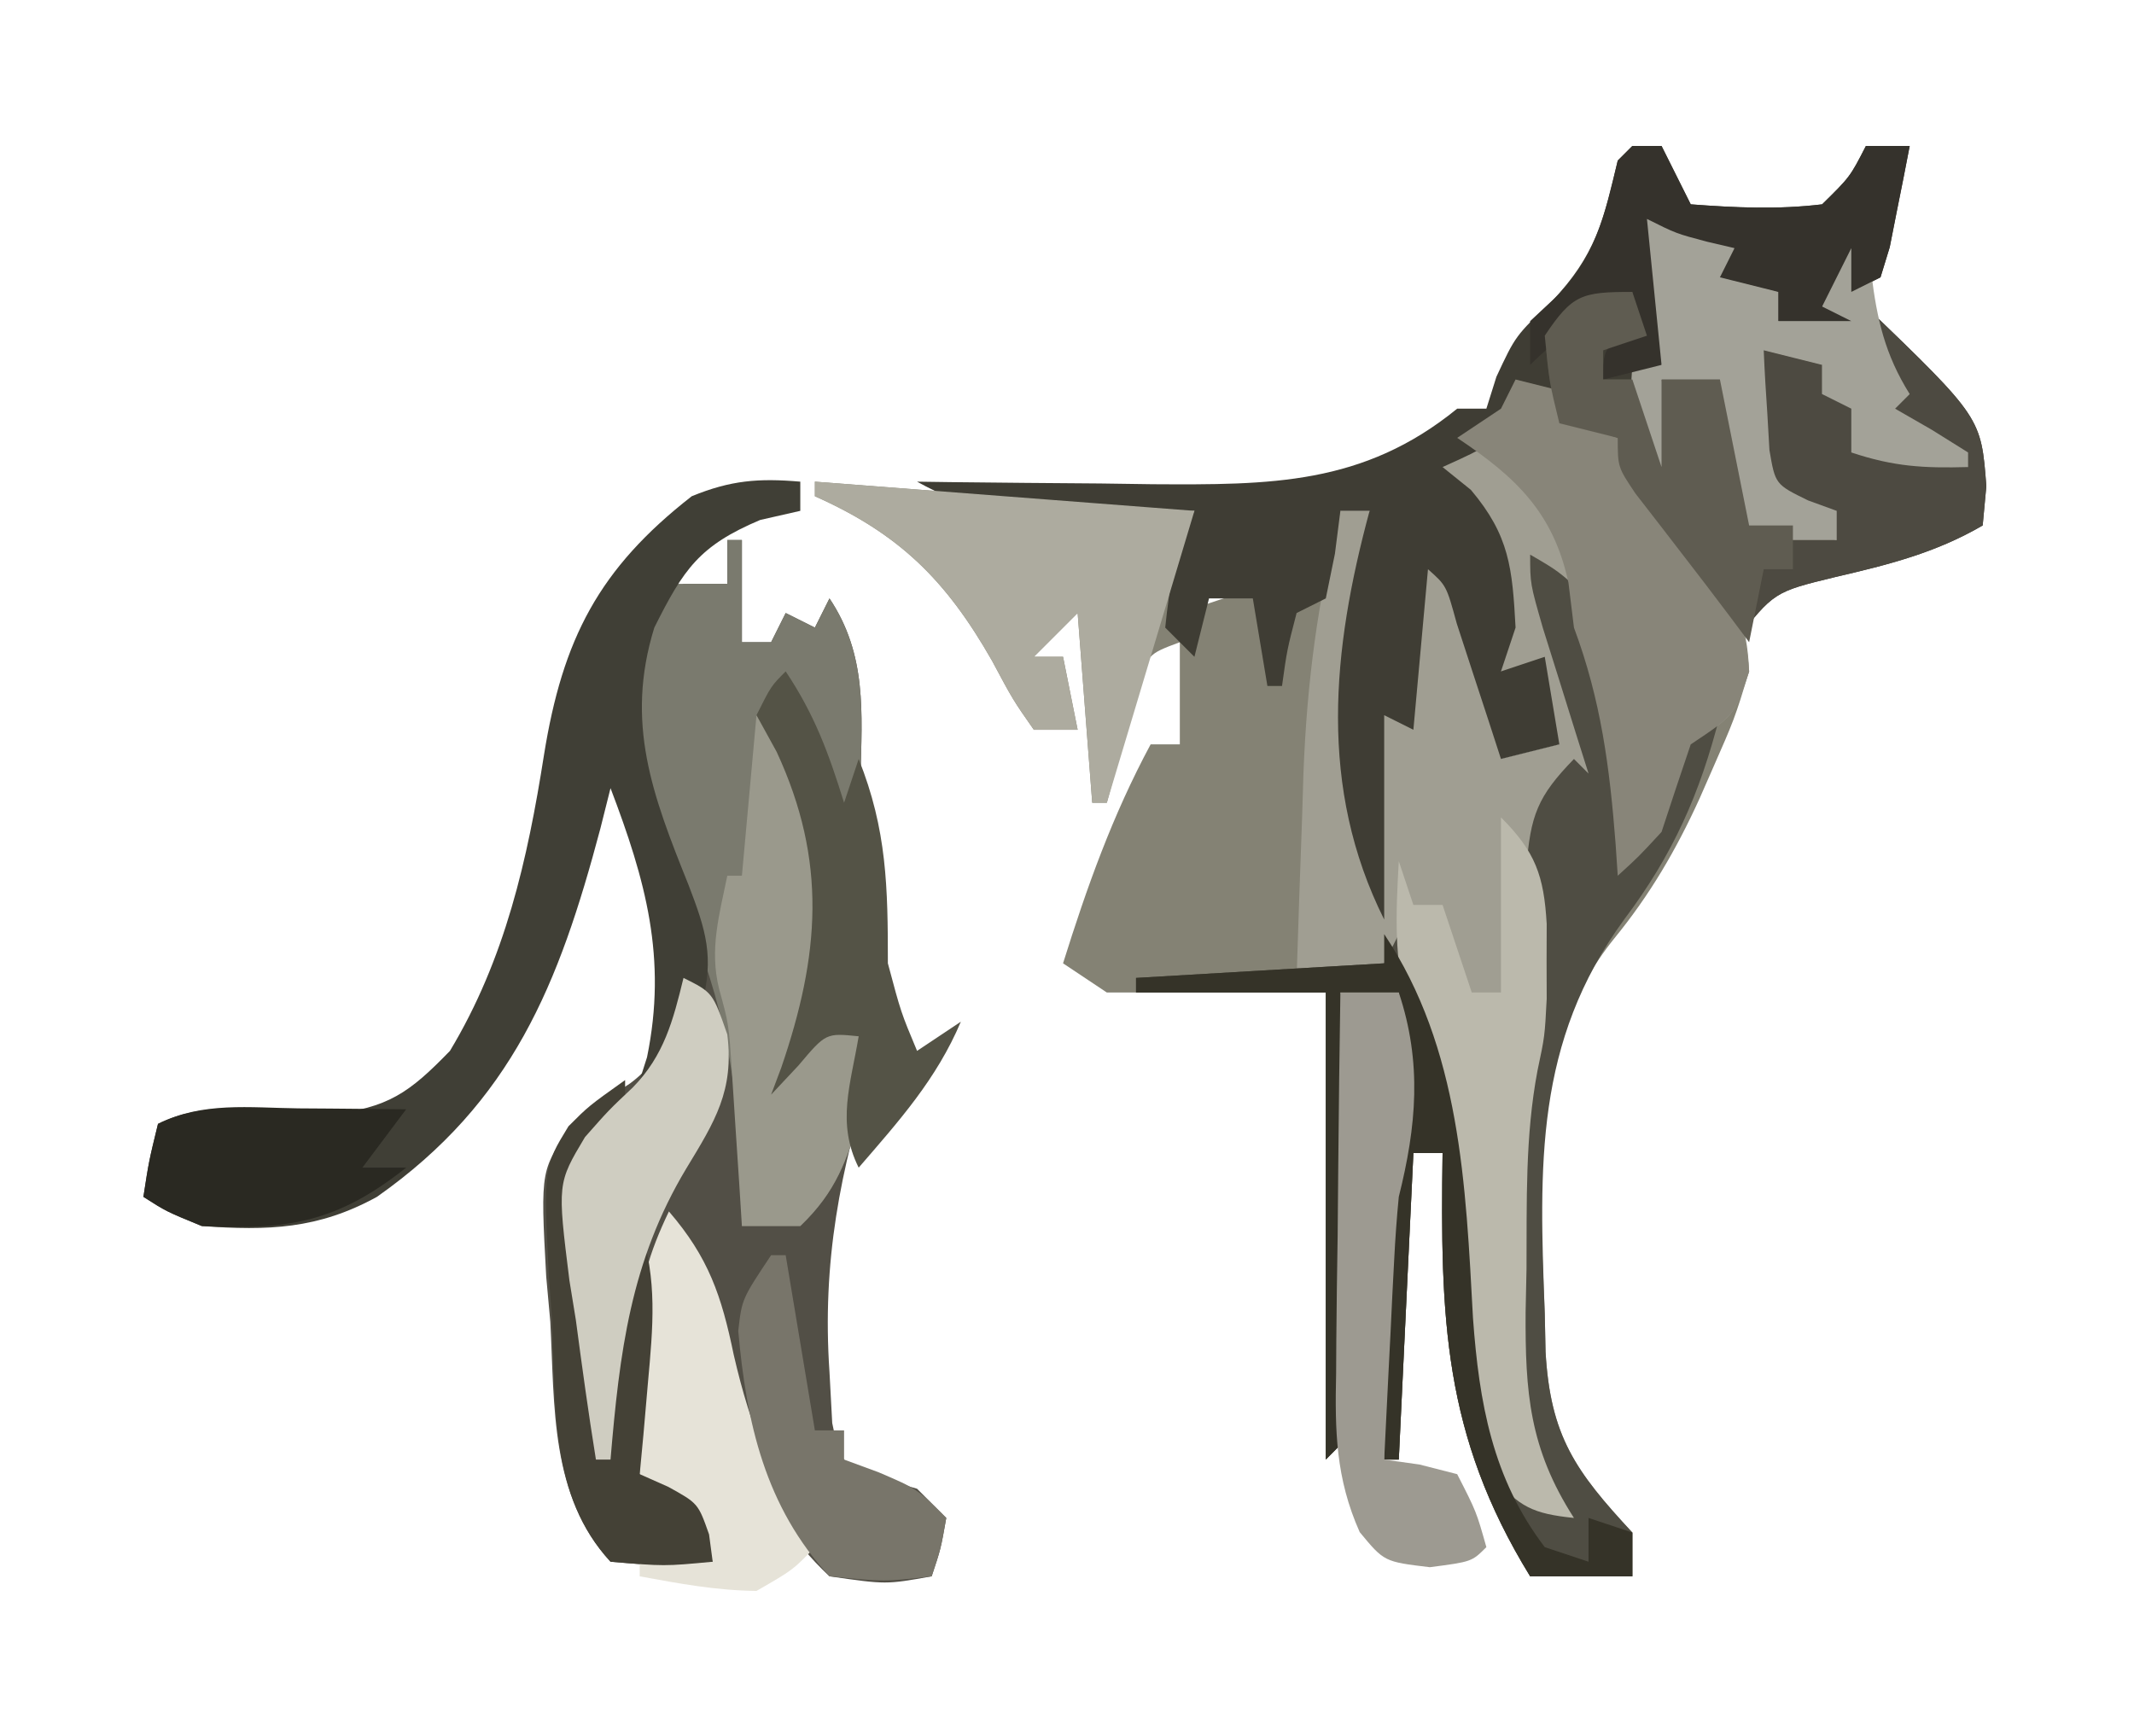 <?xml version='1.0' encoding='utf-8'?>
<svg xmlns="http://www.w3.org/2000/svg" version="1.1" width="145" height="118" viewBox="1.375 8.0 145.792 118.968">
<path d="M0 0 C1.32 0.33 2.64 0.66 4 1 C4 1.66 4 2.32 4 3 C4.99 3.33 5.98 3.66 7 4 C9.008 6.328 9.008 6.328 11.125 9.25 C11.829 10.204 12.533 11.158 13.258 12.141 C15.016 15.026 15.872 16.644 16 20 C14.996 23.27 14.996 23.27 13.438 26.812 C13.165 27.433 12.893 28.054 12.612 28.694 C10.997 32.241 9.211 35.298 6.75 38.312 C0.806 45.688 1.664 54.966 2 64 C2.018 64.865 2.036 65.73 2.055 66.621 C2.386 72.395 4.099 74.799 8 79 C8 79.99 8 80.98 8 82 C5.69 82 3.38 82 1 82 C-4.977 72.274 -5.152 64.259 -5 53 C-5.66 53 -6.32 53 -7 53 C-7.33 59.93 -7.66 66.86 -8 74 C-8.33 74 -8.66 74 -9 74 C-9.027 71.083 -9.047 68.167 -9.062 65.25 C-9.071 64.425 -9.079 63.6 -9.088 62.75 C-9.091 61.951 -9.094 61.152 -9.098 60.328 C-9.103 59.595 -9.108 58.862 -9.114 58.106 C-8.997 55.949 -8.551 54.083 -8 52 C-7.934 50.251 -7.914 48.5 -7.938 46.75 C-7.947 45.858 -7.956 44.966 -7.965 44.047 C-7.976 43.371 -7.988 42.696 -8 42 C-9.32 42 -10.64 42 -12 42 C-11.838 42.704 -11.677 43.407 -11.51 44.132 C-10.595 49.276 -10.815 54.476 -10.812 59.688 C-10.8 60.841 -10.788 61.994 -10.775 63.182 C-10.773 64.281 -10.772 65.379 -10.77 66.512 C-10.765 67.517 -10.761 68.522 -10.757 69.557 C-11 72 -11 72 -13 74 C-13 63.44 -13 52.88 -13 42 C-17.95 42 -22.9 42 -28 42 C-28.99 41.34 -29.98 40.68 -31 40 C-29.36 34.767 -27.61 29.848 -25 25 C-24.34 25 -23.68 25 -23 25 C-23 22.69 -23 20.38 -23 18 C-25.233 18.833 -25.233 18.833 -25.852 21.285 C-26.234 22.66 -26.234 22.66 -26.625 24.062 C-26.885 24.982 -27.146 25.901 -27.414 26.848 C-27.607 27.558 -27.801 28.268 -28 29 C-28.33 29 -28.66 29 -29 29 C-29.495 22.565 -29.495 22.565 -30 16 C-30.99 16.99 -31.98 17.98 -33 19 C-32.34 19 -31.68 19 -31 19 C-30.67 20.65 -30.34 22.3 -30 24 C-30.99 24 -31.98 24 -33 24 C-34.43 21.953 -34.43 21.953 -35.875 19.25 C-39.001 13.771 -42.199 10.578 -48 8 C-48 7.67 -48 7.34 -48 7 C-39.42 7.66 -30.84 8.32 -22 9 C-22.33 11.31 -22.66 13.62 -23 16 C-21.02 15.34 -19.04 14.68 -17 14 C-16.67 14.66 -16.34 15.32 -16 16 C-14.108 13.614 -12.976 11.928 -12 9 C-11.34 9 -10.68 9 -10 9 C-10.165 10.279 -10.33 11.557 -10.5 12.875 C-11.261 19.771 -11.363 26.183 -10 33 C-10 29.04 -10 25.08 -10 21 C-9.34 21.33 -8.68 21.66 -8 22 C-7.951 21.362 -7.902 20.724 -7.852 20.066 C-7.777 19.24 -7.702 18.414 -7.625 17.562 C-7.555 16.739 -7.486 15.915 -7.414 15.066 C-7.277 14.384 -7.141 13.703 -7 13 C-6.34 12.67 -5.68 12.34 -5 12 C-4.325 13.58 -3.66 15.164 -3 16.75 C-2.629 17.632 -2.257 18.513 -1.875 19.422 C-1 22 -1 22 -1 26 C0.32 25.67 1.64 25.34 3 25 C2.34 23.35 1.68 21.7 1 20 C0.34 20 -0.32 20 -1 20 C-0.959 18.948 -0.917 17.896 -0.875 16.812 C-0.993 13.215 -1.302 11.127 -3 8 C-3.99 7.34 -4.98 6.68 -6 6 C-5.196 5.381 -4.391 4.763 -3.562 4.125 C-0.961 2.258 -0.961 2.258 0 0 Z " fill="#848274" transform="translate(105,34)" />
<path d="M0 0 C0.33 0 0.66 0 1 0 C1 2.333 1 4.667 1 7 C1.66 7 2.32 7 3 7 C3.33 6.34 3.66 5.68 4 5 C4.66 5.33 5.32 5.66 6 6 C6.33 5.34 6.66 4.68 7 4 C9.568 7.842 9.227 11.814 9.125 16.25 C9.116 16.995 9.107 17.74 9.098 18.508 C9.074 20.339 9.038 22.169 9 24 C8.67 24 8.34 24 8 24 C7.01 20.04 6.02 16.08 5 12 C4.34 12 3.68 12 3 12 C3.474 12.784 3.949 13.568 4.438 14.375 C7.472 21.415 7.643 27.849 5 35 C5.66 33.35 6.32 31.7 7 30 C7.99 30.33 8.98 30.66 10 31 C10.33 32.65 10.66 34.3 11 36 C10.67 36 10.34 36 10 36 C7.714 43.158 6.487 49.486 7 57 C7.062 58.155 7.124 59.31 7.188 60.5 C7.751 63.234 7.751 63.234 10.438 64.25 C11.283 64.498 12.129 64.745 13 65 C13.66 65.66 14.32 66.32 15 67 C14.625 69.125 14.625 69.125 14 71 C10.875 71.562 10.875 71.562 7 71 C1.715 66.068 0.025 59.47 -1.359 52.602 C-1.896 49.788 -1.896 49.788 -4 47 C-5.049 50.561 -5.304 54.055 -5.562 57.75 C-5.646 58.92 -5.73 60.091 -5.816 61.297 C-5.877 62.189 -5.938 63.081 -6 64 C-5.355 64.286 -4.711 64.572 -4.047 64.867 C-2 66 -2 66 -1.25 68.125 C-1.167 68.744 -1.085 69.362 -1 70 C-4.312 70.312 -4.312 70.312 -8 70 C-12.142 65.497 -11.82 59.354 -12.125 53.562 C-12.218 52.538 -12.311 51.514 -12.406 50.459 C-12.81 43.033 -12.81 43.033 -10.477 40.057 C-8.578 38.484 -8.578 38.484 -6.661 37.229 C-4.116 35.346 -3.694 32.986 -3 30 C-2.67 29.67 -2.34 29.34 -2 29 C-2.373 28.01 -2.745 27.02 -3.129 26 C-8.017 12.555 -8.017 12.555 -6 6 C-4.625 4 -4.625 4 -3 3 C-2.01 3 -1.02 3 0 3 C0 2.01 0 1.02 0 0 Z " fill="#524F46" transform="translate(51,45)" />
<path d="M0 0 C1.32 0.33 2.64 0.66 4 1 C4 1.66 4 2.32 4 3 C4.99 3.33 5.98 3.66 7 4 C9.008 6.328 9.008 6.328 11.125 9.25 C11.829 10.204 12.533 11.158 13.258 12.141 C14.958 14.931 15.729 16.769 16 20 C15 23 15 23 12 25 C11.321 26.996 10.654 28.996 10 31 C8.438 32.691 8.438 32.691 7 34 C6.951 33.276 6.902 32.551 6.852 31.805 C6.313 24.844 5.171 19.249 2 13 C2.3 13.976 2.601 14.952 2.91 15.957 C3.295 17.242 3.679 18.527 4.062 19.812 C4.262 20.455 4.461 21.098 4.666 21.76 C6.113 26.66 6.113 26.66 5 30 C4.67 29.67 4.34 29.34 4 29 C1.661 30.893 1.661 30.893 1.84 34.082 C1.872 35.313 1.904 36.544 1.938 37.812 C2.1 44.51 2.1 44.51 1.511 47.399 C0.631 51.88 0.774 56.385 0.75 60.938 C0.729 61.914 0.709 62.89 0.688 63.896 C0.658 69.383 0.937 73.237 4 78 C1.228 77.713 0.218 77.266 -1.574 75.086 C-3.588 70.728 -3.705 66.563 -4 61.812 C-4.465 54.478 -5.606 47.965 -8 41 C-9.32 41 -10.64 41 -12 41 C-12.99 41 -13.98 41 -15 41 C-14.889 37.354 -14.758 33.708 -14.625 30.062 C-14.579 28.53 -14.579 28.53 -14.531 26.967 C-14.292 20.73 -13.551 15.048 -12 9 C-11.34 9 -10.68 9 -10 9 C-10.165 10.279 -10.33 11.557 -10.5 12.875 C-11.261 19.771 -11.363 26.183 -10 33 C-10 29.04 -10 25.08 -10 21 C-9.34 21.33 -8.68 21.66 -8 22 C-7.951 21.362 -7.902 20.724 -7.852 20.066 C-7.777 19.24 -7.702 18.414 -7.625 17.562 C-7.555 16.739 -7.486 15.915 -7.414 15.066 C-7.277 14.384 -7.141 13.703 -7 13 C-6.34 12.67 -5.68 12.34 -5 12 C-4.325 13.58 -3.66 15.164 -3 16.75 C-2.629 17.632 -2.257 18.513 -1.875 19.422 C-1 22 -1 22 -1 26 C0.32 25.67 1.64 25.34 3 25 C2.34 23.35 1.68 21.7 1 20 C0.34 20 -0.32 20 -1 20 C-0.959 18.948 -0.917 17.896 -0.875 16.812 C-0.993 13.215 -1.302 11.127 -3 8 C-3.99 7.34 -4.98 6.68 -6 6 C-5.196 5.381 -4.391 4.763 -3.562 4.125 C-0.961 2.258 -0.961 2.258 0 0 Z " fill="#A09E92" transform="translate(105,34)" />
<path d="M0 0 C0.66 0 1.32 0 2 0 C2.66 1.32 3.32 2.64 4 4 C7.033 4.229 9.975 4.367 13 4 C14.913 2.119 14.913 2.119 16 0 C16.99 0 17.98 0 19 0 C18.719 1.481 18.425 2.96 18.125 4.438 C17.963 5.261 17.8 6.085 17.633 6.934 C17.424 7.616 17.215 8.297 17 9 C16.34 9.33 15.68 9.66 15 10 C15 9.01 15 8.02 15 7 C14.34 8.32 13.68 9.64 13 11 C13.66 11.33 14.32 11.66 15 12 C13.35 12 11.7 12 10 12 C10 11.34 10 10.68 10 10 C8.68 9.67 7.36 9.34 6 9 C6.33 8.34 6.66 7.68 7 7 C6.072 6.783 6.072 6.783 5.125 6.562 C3 6 3 6 1 5 C1.495 9.95 1.495 9.95 2 15 C1.34 15 0.68 15 0 15 C0.66 17.31 1.32 19.62 2 22 C2 20.02 2 18.04 2 16 C3.32 16 4.64 16 6 16 C6.66 19.3 7.32 22.6 8 26 C9.98 26.33 11.96 26.66 14 27 C13.505 26.01 13.505 26.01 13 25 C12.01 25 11.02 25 10 25 C8.198 21.17 7.804 18.219 8 14 C11 13 11 13 13.188 13.938 C13.786 14.288 14.384 14.639 15 15 C14.34 15 13.68 15 13 15 C13 15.66 13 16.32 13 17 C13.99 17.33 14.98 17.66 16 18 C16.495 18.99 16.495 18.99 17 20 C17.99 20 18.98 20 20 20 C19.505 19.546 19.01 19.093 18.5 18.625 C17 17 17 17 17 15 C16.685 13.662 16.354 12.328 16 11 C23.895 18.613 23.895 18.613 24.25 23.312 C24.168 24.199 24.085 25.086 24 26 C20.771 27.884 17.508 28.698 13.902 29.535 C9.699 30.556 9.699 30.556 7 34 C6.423 32.948 5.845 31.896 5.25 30.812 C3.873 28.384 2.511 26.389 0.75 24.188 C-1 22 -1 22 -1 20 C-1.639 19.876 -2.279 19.753 -2.938 19.625 C-3.958 19.316 -3.958 19.316 -5 19 C-5.495 18.01 -5.495 18.01 -6 17 C-8.167 17.833 -8.167 17.833 -9 20 C-11.062 21.125 -11.062 21.125 -13 22 C-12.361 22.516 -11.721 23.031 -11.062 23.562 C-8.407 26.701 -8.221 28.945 -8 33 C-8.33 33.99 -8.66 34.98 -9 36 C-8.01 35.67 -7.02 35.34 -6 35 C-5.505 37.97 -5.505 37.97 -5 41 C-6.98 41.495 -6.98 41.495 -9 42 C-9.277 41.145 -9.554 40.291 -9.84 39.41 C-10.202 38.305 -10.564 37.201 -10.938 36.062 C-11.297 34.96 -11.657 33.858 -12.027 32.723 C-12.739 30.119 -12.739 30.119 -14 29 C-14.33 32.63 -14.66 36.26 -15 40 C-15.99 39.505 -15.99 39.505 -17 39 C-17 43.62 -17 48.24 -17 53 C-21.522 43.957 -20.581 34.54 -18 25 C-18.66 25 -19.32 25 -20 25 C-20.124 25.969 -20.247 26.939 -20.375 27.938 C-20.684 29.453 -20.684 29.453 -21 31 C-21.66 31.33 -22.32 31.66 -23 32 C-23.656 34.527 -23.656 34.527 -24 37 C-24.33 37 -24.66 37 -25 37 C-25.33 35.02 -25.66 33.04 -26 31 C-26.99 31 -27.98 31 -29 31 C-29.33 32.32 -29.66 33.64 -30 35 C-30.66 34.34 -31.32 33.68 -32 33 C-31.693 30.057 -31.327 27.655 -30 25 C-31.036 25.023 -32.073 25.046 -33.141 25.07 C-34.51 25.089 -35.88 25.107 -37.25 25.125 C-37.932 25.142 -38.614 25.159 -39.316 25.176 C-43.162 25.213 -45.664 24.861 -49 23 C-47.874 23.016 -47.874 23.016 -46.724 23.032 C-43.295 23.074 -39.867 23.099 -36.438 23.125 C-34.665 23.15 -34.665 23.15 -32.857 23.176 C-24.826 23.221 -18.446 23.252 -12 18 C-11.34 18 -10.68 18 -10 18 C-9.773 17.278 -9.546 16.556 -9.312 15.812 C-8 13 -8 13 -5.5 10.625 C-2.56 7.538 -1.946 5.1 -1 1 C-0.67 0.67 -0.34 0.34 0 0 Z " fill="#3F3D34" transform="translate(113,18)" />
<path d="M0 0 C0.33 0 0.66 0 1 0 C1 2.333 1 4.667 1 7 C1.66 7 2.32 7 3 7 C3.33 6.34 3.66 5.68 4 5 C4.66 5.33 5.32 5.66 6 6 C6.33 5.34 6.66 4.68 7 4 C9.568 7.842 9.227 11.814 9.125 16.25 C9.116 16.995 9.107 17.74 9.098 18.508 C9.074 20.339 9.038 22.169 9 24 C8.67 24 8.34 24 8 24 C7.01 20.04 6.02 16.08 5 12 C4.34 12 3.68 12 3 12 C3.474 12.784 3.949 13.568 4.438 14.375 C7.472 21.415 7.643 27.849 5 35 C5.66 33.35 6.32 31.7 7 30 C7.99 30.33 8.98 30.66 10 31 C10.33 32.65 10.66 34.3 11 36 C10.67 36 10.34 36 10 36 C9.732 37.072 9.464 38.145 9.188 39.25 C8.134 42.576 7.488 44.607 5 47 C3.68 47 2.36 47 1 47 C0.997 46.163 0.995 45.327 0.992 44.465 C0.754 37.295 -0.161 31.731 -3 25.188 C-5.393 19.657 -7.097 15.092 -7 9 C-5.562 5.438 -5.562 5.438 -4 3 C-2.68 3 -1.36 3 0 3 C0 2.01 0 1.02 0 0 Z " fill="#7A7A6E" transform="translate(51,45)" />
<path d="M0 0 C1.938 1.125 1.938 1.125 4 3 C4.688 6.062 4.688 6.062 5 9 C5.495 9.99 5.495 9.99 6 11 C6.226 12.704 6.409 14.413 6.562 16.125 C6.646 17.035 6.73 17.945 6.816 18.883 C6.877 19.581 6.938 20.28 7 21 C7.433 19.36 7.433 19.36 7.875 17.688 C9 14 9 14 11 11 C11.66 11 12.32 11 13 11 C11.634 16.384 9.79 20.544 6.438 25 C0.298 33.432 0.622 41.839 1 52 C1.027 53.297 1.027 53.297 1.055 54.621 C1.386 60.395 3.099 62.799 7 67 C7 67.99 7 68.98 7 70 C4.69 70 2.38 70 0 70 C-5.977 60.274 -6.152 52.259 -6 41 C-6.66 41 -7.32 41 -8 41 C-8.33 47.93 -8.66 54.86 -9 62 C-9.33 62 -9.66 62 -10 62 C-10.027 59.083 -10.047 56.167 -10.062 53.25 C-10.071 52.425 -10.079 51.6 -10.088 50.75 C-10.093 49.551 -10.093 49.551 -10.098 48.328 C-10.106 47.228 -10.106 47.228 -10.114 46.106 C-9.997 43.949 -9.551 42.083 -9 40 C-8.934 38.251 -8.914 36.5 -8.938 34.75 C-8.947 33.858 -8.956 32.966 -8.965 32.047 C-8.976 31.371 -8.988 30.696 -9 30 C-10.32 30 -11.64 30 -13 30 C-12.838 30.704 -12.677 31.407 -12.51 32.132 C-11.595 37.276 -11.815 42.476 -11.812 47.688 C-11.8 48.841 -11.788 49.994 -11.775 51.182 C-11.772 52.83 -11.772 52.83 -11.77 54.512 C-11.765 55.517 -11.761 56.522 -11.757 57.557 C-12 60 -12 60 -14 62 C-14 51.44 -14 40.88 -14 30 C-18.29 30 -22.58 30 -27 30 C-27 29.67 -27 29.34 -27 29 C-18.585 28.505 -18.585 28.505 -10 28 C-9.67 27.34 -9.34 26.68 -9 26 C-5.594 34.913 -4.342 43.275 -3.772 52.751 C-3.317 59.349 -3.317 59.349 0 65 C0.66 65 1.32 65 2 65 C1.51 64.402 1.02 63.804 0.516 63.188 C-1.718 58.491 -1.357 54.13 -1.25 49 C-1.245 48.015 -1.24 47.03 -1.234 46.016 C-1.186 41.512 -0.893 37.417 0 33 C-0.008 29.16 -0.129 25.333 -0.258 21.496 C0.01 17.862 0.506 16.566 3 14 C3.33 14.33 3.66 14.66 4 15 C3.567 13.627 3.567 13.627 3.125 12.227 C2.568 10.444 2.568 10.444 2 8.625 C1.629 7.442 1.258 6.258 0.875 5.039 C0 2 0 2 0 0 Z " fill="#4F4D43" transform="translate(106,46)" />
<path d="M0 0 C0 0.66 0 1.32 0 2 C-0.907 2.206 -1.815 2.413 -2.75 2.625 C-6.913 4.386 -7.99 5.981 -10 10 C-12.018 16.528 -10.13 21.482 -7.655 27.633 C-6.458 30.753 -5.886 32.565 -6.746 35.844 C-7.965 37.94 -9.17 39.42 -11 41 C-10.835 40.484 -10.67 39.969 -10.5 39.438 C-9.106 32.644 -10.599 27.303 -13 21 C-13.231 21.918 -13.461 22.836 -13.699 23.781 C-16.533 34.443 -19.725 42.473 -29 49 C-33.02 51.211 -36.447 51.331 -41 51 C-43.438 50 -43.438 50 -45 49 C-44.625 46.562 -44.625 46.562 -44 44 C-40.433 42.217 -36.177 43.163 -32.262 43.355 C-28.24 42.917 -26.795 41.882 -24 39 C-20.216 32.713 -18.686 25.901 -17.562 18.75 C-16.284 10.775 -13.803 5.968 -7.438 1 C-4.767 -0.096 -2.86 -0.245 0 0 Z " fill="#403F36" transform="translate(56,41)" />
<path d="M0 0 C0.33 0.99 0.66 1.98 1 3 C0.01 3.33 -0.98 3.66 -2 4 C-2 4.66 -2 5.32 -2 6 C-1.34 6 -0.68 6 0 6 C0.66 7.98 1.32 9.96 2 12 C2 10.02 2 8.04 2 6 C3.32 6 4.64 6 6 6 C6.66 9.3 7.32 12.6 8 16 C9.98 16.33 11.96 16.66 14 17 C13.67 16.34 13.34 15.68 13 15 C12.01 15 11.02 15 10 15 C8.198 11.17 7.804 8.219 8 4 C11 3 11 3 13.188 3.938 C14.085 4.463 14.085 4.463 15 5 C14.34 5 13.68 5 13 5 C13 5.66 13 6.32 13 7 C13.99 7.33 14.98 7.66 16 8 C16.33 8.66 16.66 9.32 17 10 C17.99 10 18.98 10 20 10 C19.505 9.546 19.01 9.092 18.5 8.625 C17 7 17 7 17 5 C16.685 3.662 16.354 2.328 16 1 C23.895 8.613 23.895 8.613 24.25 13.312 C24.168 14.199 24.085 15.086 24 16 C20.771 17.884 17.508 18.698 13.902 19.535 C9.699 20.556 9.699 20.556 7 24 C6.423 22.948 5.845 21.896 5.25 20.812 C3.873 18.384 2.511 16.389 0.75 14.188 C-1 12 -1 12 -1 10 C-2.32 9.67 -3.64 9.34 -5 9 C-5.688 6.188 -5.688 6.188 -6 3 C-4.112 0.169 -3.469 0 0 0 Z " fill="#4D4A41" transform="translate(113,28)" />
<path d="M0 0 C1.32 0.33 2.64 0.66 4 1 C4 1.66 4 2.32 4 3 C4.99 3.33 5.98 3.66 7 4 C9.008 6.328 9.008 6.328 11.125 9.25 C11.829 10.204 12.533 11.158 13.258 12.141 C14.958 14.931 15.729 16.769 16 20 C15 23 15 23 12 25 C11.321 26.996 10.654 28.996 10 31 C8.438 32.691 8.438 32.691 7 34 C6.951 33.276 6.902 32.551 6.852 31.805 C6.445 26.543 5.851 21.975 4 17 C3.876 15.989 3.752 14.979 3.625 13.938 C2.6 9.121 0.011 6.674 -4 4 C-3.01 3.34 -2.02 2.68 -1 2 C-0.67 1.34 -0.34 0.68 0 0 Z " fill="#888579" transform="translate(105,34)" />
<path d="M0 0 C2.358 2.358 2.942 3.994 3.133 7.305 C3.13 8.153 3.128 9.001 3.125 9.875 C3.128 10.718 3.13 11.561 3.133 12.43 C3 15 3 15 2.504 17.343 C1.649 21.848 1.774 26.364 1.75 30.938 C1.729 31.914 1.709 32.89 1.688 33.896 C1.658 39.383 1.937 43.237 5 48 C2.228 47.713 1.218 47.266 -0.574 45.086 C-2.588 40.728 -2.705 36.563 -3 31.812 C-3.414 25.284 -4.225 19.467 -6.361 13.259 C-7.35 9.764 -7.201 6.61 -7 3 C-6.67 3.99 -6.34 4.98 -6 6 C-5.34 6 -4.68 6 -4 6 C-3.34 7.98 -2.68 9.96 -2 12 C-1.34 12 -0.68 12 0 12 C0 8.04 0 4.08 0 0 Z " fill="#BBB9AC" transform="translate(104,64)" />
<path d="M0 0 C3.222 3.222 4.419 5.588 5 10 C4.884 14.506 4.427 18.718 3 23 C3.66 21.35 4.32 19.7 5 18 C5.99 18.33 6.98 18.66 8 19 C8.33 20.65 8.66 22.3 9 24 C8.67 24 8.34 24 8 24 C7.732 25.073 7.464 26.145 7.188 27.25 C6.134 30.576 5.488 32.607 3 35 C1.68 35 0.36 35 -1 35 C-1.061 34.036 -1.121 33.072 -1.184 32.078 C-1.267 30.815 -1.351 29.552 -1.438 28.25 C-1.519 26.997 -1.6 25.744 -1.684 24.453 C-1.895 21.176 -1.895 21.176 -2.562 18.75 C-3.236 16.056 -2.548 13.681 -2 11 C-1.67 11 -1.34 11 -1 11 C-0.67 7.37 -0.34 3.74 0 0 Z " fill="#9A998C" transform="translate(53,57)" />
<path d="M0 0 C8.58 0.66 17.16 1.32 26 2 C24 8.667 22 15.333 20 22 C19.67 22 19.34 22 19 22 C18.505 15.565 18.505 15.565 18 9 C17.01 9.99 16.02 10.98 15 12 C15.66 12 16.32 12 17 12 C17.33 13.65 17.66 15.3 18 17 C17.01 17 16.02 17 15 17 C13.57 14.953 13.57 14.953 12.125 12.25 C8.999 6.771 5.801 3.578 0 1 C0 0.67 0 0.34 0 0 Z " fill="#ADAB9F" transform="translate(57,41)" />
<path d="M0 0 C3.465 1.485 3.465 1.485 7 3 C7 3.66 7 4.32 7 5 C7.99 5.33 8.98 5.66 10 6 C10 6.66 10 7.32 10 8 C10.99 7.67 11.98 7.34 13 7 C12.67 5.68 12.34 4.36 12 3 C12.99 3 13.98 3 15 3 C15.33 2.34 15.66 1.68 16 1 C16.124 2.237 16.247 3.475 16.375 4.75 C16.757 7.876 17.305 10.289 19 13 C18.67 13.33 18.34 13.66 18 14 C19.238 14.712 19.238 14.712 20.5 15.438 C21.738 16.211 21.738 16.211 23 17 C23 17.33 23 17.66 23 18 C19.956 18.082 17.928 17.976 15 17 C15 16.01 15 15.02 15 14 C14.34 13.67 13.68 13.34 13 13 C13 12.34 13 11.68 13 11 C11.68 10.67 10.36 10.34 9 10 C9.06 11.459 9.149 12.918 9.25 14.375 C9.296 15.187 9.343 15.999 9.391 16.836 C9.792 19.188 9.792 19.188 12.047 20.289 C12.691 20.524 13.336 20.758 14 21 C14 21.66 14 22.32 14 23 C12.02 23 10.04 23 8 23 C6.198 19.17 5.804 16.219 6 12 C4.68 12 3.36 12 2 12 C2.33 14.31 2.66 16.62 3 19 C2.01 18.34 1.02 17.68 0 17 C-0.188 13.875 -0.188 13.875 0 11 C0.66 11 1.32 11 2 11 C1.67 10.113 1.34 9.226 1 8.312 C0.088 5.291 -0.183 3.116 0 0 Z " fill="#A3A298" transform="translate(113,22)" />
<path d="M0 0 C5.232 7.848 5.586 17.165 6.084 26.32 C6.504 32.086 7.41 37.291 11 42 C12.485 42.495 12.485 42.495 14 43 C14 42.01 14 41.02 14 40 C14.99 40.33 15.98 40.66 17 41 C17 41.99 17 42.98 17 44 C14.69 44 12.38 44 10 44 C4.023 34.274 3.848 26.259 4 15 C3.34 15 2.68 15 2 15 C1.67 21.93 1.34 28.86 1 36 C0.67 36 0.34 36 0 36 C-0.027 33.083 -0.047 30.167 -0.062 27.25 C-0.071 26.425 -0.079 25.6 -0.088 24.75 C-0.093 23.551 -0.093 23.551 -0.098 22.328 C-0.106 21.228 -0.106 21.228 -0.114 20.106 C0.003 17.949 0.449 16.083 1 14 C1.066 12.251 1.086 10.5 1.062 8.75 C1.053 7.858 1.044 6.966 1.035 6.047 C1.024 5.371 1.012 4.696 1 4 C-0.32 4 -1.64 4 -3 4 C-2.838 4.704 -2.677 5.407 -2.51 6.132 C-1.595 11.276 -1.815 16.476 -1.812 21.688 C-1.8 22.841 -1.788 23.994 -1.775 25.182 C-1.772 26.83 -1.772 26.83 -1.77 28.512 C-1.765 29.517 -1.761 30.522 -1.757 31.557 C-2 34 -2 34 -4 36 C-4 25.44 -4 14.88 -4 4 C-8.29 4 -12.58 4 -17 4 C-17 3.67 -17 3.34 -17 3 C-8.585 2.505 -8.585 2.505 0 2 C0 1.34 0 0.68 0 0 Z " fill="#353328" transform="translate(96,72)" />
<path d="M0 0 C2.715 3.151 3.601 5.765 4.438 9.812 C5.608 14.897 7.139 18.659 10 23 C8.5 24.562 8.5 24.562 6 26 C3.226 25.968 0.747 25.504 -2 25 C-2 24.67 -2 24.34 -2 24 C-0.35 24 1.3 24 3 24 C1.134 20.372 1.134 20.372 -2 18 C-2.054 15.938 -2.093 13.875 -2.125 11.812 C-2.148 10.664 -2.171 9.515 -2.195 8.332 C-2.005 5.083 -1.394 2.913 0 0 Z " fill="#E6E3D8" transform="translate(47,91)" />
<path d="M0 0 C1.32 0 2.64 0 4 0 C5.606 4.819 5.211 9.158 4 14 C3.86 15.44 3.756 16.883 3.684 18.328 C3.642 19.127 3.6 19.927 3.557 20.75 C3.517 21.575 3.478 22.4 3.438 23.25 C3.394 24.09 3.351 24.931 3.307 25.797 C3.201 27.864 3.1 29.932 3 32 C3.798 32.112 4.596 32.224 5.418 32.34 C6.696 32.667 6.696 32.667 8 33 C9.312 35.562 9.312 35.562 10 38 C9 39 9 39 6.125 39.375 C3 39 3 39 1.323 36.972 C-0.324 33.273 -0.379 30.041 -0.293 26.074 C-0.289 25.327 -0.284 24.579 -0.28 23.809 C-0.263 21.435 -0.226 19.061 -0.188 16.688 C-0.172 15.072 -0.159 13.457 -0.146 11.842 C-0.114 7.894 -0.062 3.947 0 0 Z " fill="#9D9A91" transform="translate(93,76)" />
<path d="M0 0 C0.66 0 1.32 0 2 0 C2.66 1.32 3.32 2.64 4 4 C7.033 4.229 9.975 4.367 13 4 C14.913 2.119 14.913 2.119 16 0 C16.99 0 17.98 0 19 0 C18.719 1.481 18.425 2.96 18.125 4.438 C17.881 5.673 17.881 5.673 17.633 6.934 C17.424 7.616 17.215 8.297 17 9 C16.01 9.495 16.01 9.495 15 10 C15 9.01 15 8.02 15 7 C14.34 8.32 13.68 9.64 13 11 C13.66 11.33 14.32 11.66 15 12 C13.35 12 11.7 12 10 12 C10 11.34 10 10.68 10 10 C8.68 9.67 7.36 9.34 6 9 C6.33 8.34 6.66 7.68 7 7 C6.072 6.783 6.072 6.783 5.125 6.562 C3 6 3 6 1 5 C1.33 8.3 1.66 11.6 2 15 C0.68 15.33 -0.64 15.66 -2 16 C-2 14 -2 14 0 12 C0 11.34 0 10.68 0 10 C-2.629 11.522 -4.844 12.844 -7 15 C-7 14.01 -7 13.02 -7 12 C-6.381 11.422 -5.763 10.845 -5.125 10.25 C-2.426 7.392 -1.925 4.77 -1 1 C-0.67 0.67 -0.34 0.34 0 0 Z " fill="#35322C" transform="translate(113,18)" />
<path d="M0 0 C0 0.99 0 1.98 0 3 C-0.768 3.675 -0.768 3.675 -1.551 4.363 C-3.296 5.946 -3.296 5.946 -2.855 8.48 C-2.525 9.82 -2.525 9.82 -2.188 11.188 C-1.975 12.089 -1.762 12.99 -1.543 13.918 C-1.364 14.605 -1.185 15.292 -1 16 C-0.34 14.02 0.32 12.04 1 10 C2.231 13.684 1.908 16.915 1.562 20.75 C1.461 21.92 1.359 23.091 1.254 24.297 C1.17 25.189 1.086 26.081 1 27 C1.967 27.429 1.967 27.429 2.953 27.867 C5 29 5 29 5.75 31.125 C5.874 32.053 5.874 32.053 6 33 C2.688 33.312 2.688 33.312 -1 33 C-5.177 28.49 -4.746 22.307 -5 16.5 C-5.076 15.467 -5.152 14.435 -5.23 13.371 C-5.584 5.958 -5.584 5.958 -3.883 3.168 C-2.5 1.781 -2.5 1.781 0 0 Z " fill="#444136" transform="translate(44,82)" />
<path d="M0 0 C0.33 0.99 0.66 1.98 1 3 C0.01 3.33 -0.98 3.66 -2 4 C-2 4.66 -2 5.32 -2 6 C-1.34 6 -0.68 6 0 6 C0.66 7.98 1.32 9.96 2 12 C2 10.02 2 8.04 2 6 C3.32 6 4.64 6 6 6 C6.66 9.3 7.32 12.6 8 16 C8.99 16 9.98 16 11 16 C11 16.99 11 17.98 11 19 C10.34 19 9.68 19 9 19 C8.67 20.65 8.34 22.3 8 24 C7.571 23.425 7.141 22.85 6.699 22.258 C5.608 20.807 4.507 19.364 3.395 17.93 C2.872 17.252 2.35 16.574 1.812 15.875 C1.283 15.192 0.753 14.509 0.207 13.805 C-1 12 -1 12 -1 10 C-2.32 9.67 -3.64 9.34 -5 9 C-5.688 6.188 -5.688 6.188 -6 3 C-4.112 0.169 -3.469 0 0 0 Z " fill="#5F5C51" transform="translate(113,28)" />
<path d="M0 0 C0.33 0 0.66 0 1 0 C1.66 3.96 2.32 7.92 3 12 C3.66 12 4.32 12 5 12 C5 12.66 5 13.32 5 14 C6.176 14.433 6.176 14.433 7.375 14.875 C10 16 10 16 12 18 C11.625 20.125 11.625 20.125 11 22 C7.75 22.375 7.75 22.375 4 22 C-0.405 17.238 -1.69 11.486 -2.25 5.188 C-2 3 -2 3 0 0 Z " fill="#78756A" transform="translate(54,94)" />
<path d="M0 0 C1.991 2.986 2.941 5.597 4 9 C4.33 8.01 4.66 7.02 5 6 C6.941 10.852 7 14.817 7 20 C7.898 23.368 7.898 23.368 9 26 C9.99 25.34 10.98 24.68 12 24 C10.332 27.941 7.773 30.789 5 34 C3.466 30.931 4.45 28.299 5 25 C2.756 24.772 2.756 24.772 0.875 27 C0.256 27.66 -0.362 28.32 -1 29 C-0.772 28.394 -0.544 27.788 -0.309 27.164 C2.336 19.455 2.864 13.014 -0.625 5.5 C-1.306 4.263 -1.306 4.263 -2 3 C-1 1 -1 1 0 0 Z " fill="#545346" transform="translate(55,54)" />
<path d="M0 0 C2 1 2 1 3 3.875 C3.476 7.72 2.162 9.81 0.188 13.062 C-3.638 19.436 -4.381 25.685 -5 33 C-5.33 33 -5.66 33 -6 33 C-6.514 29.819 -6.951 26.632 -7.375 23.438 C-7.593 22.095 -7.593 22.095 -7.816 20.725 C-8.644 14.078 -8.644 14.078 -6.749 10.906 C-5.125 9.062 -5.125 9.062 -3.469 7.5 C-1.335 5.321 -0.71 2.912 0 0 Z " fill="#CFCDC1" transform="translate(48,75)" />
<path d="M0 0 C1.06 0.007 1.06 0.007 2.141 0.014 C3.885 0.025 5.63 0.043 7.375 0.062 C6.385 1.383 5.395 2.703 4.375 4.062 C5.365 4.062 6.355 4.062 7.375 4.062 C2.713 7.76 -0.673 8.376 -6.625 8.062 C-9.062 7.062 -9.062 7.062 -10.625 6.062 C-10.25 3.625 -10.25 3.625 -9.625 1.062 C-6.56 -0.47 -3.357 -0.04 0 0 Z " fill="#2A2922" transform="translate(21.625,83.938)" />
</svg>